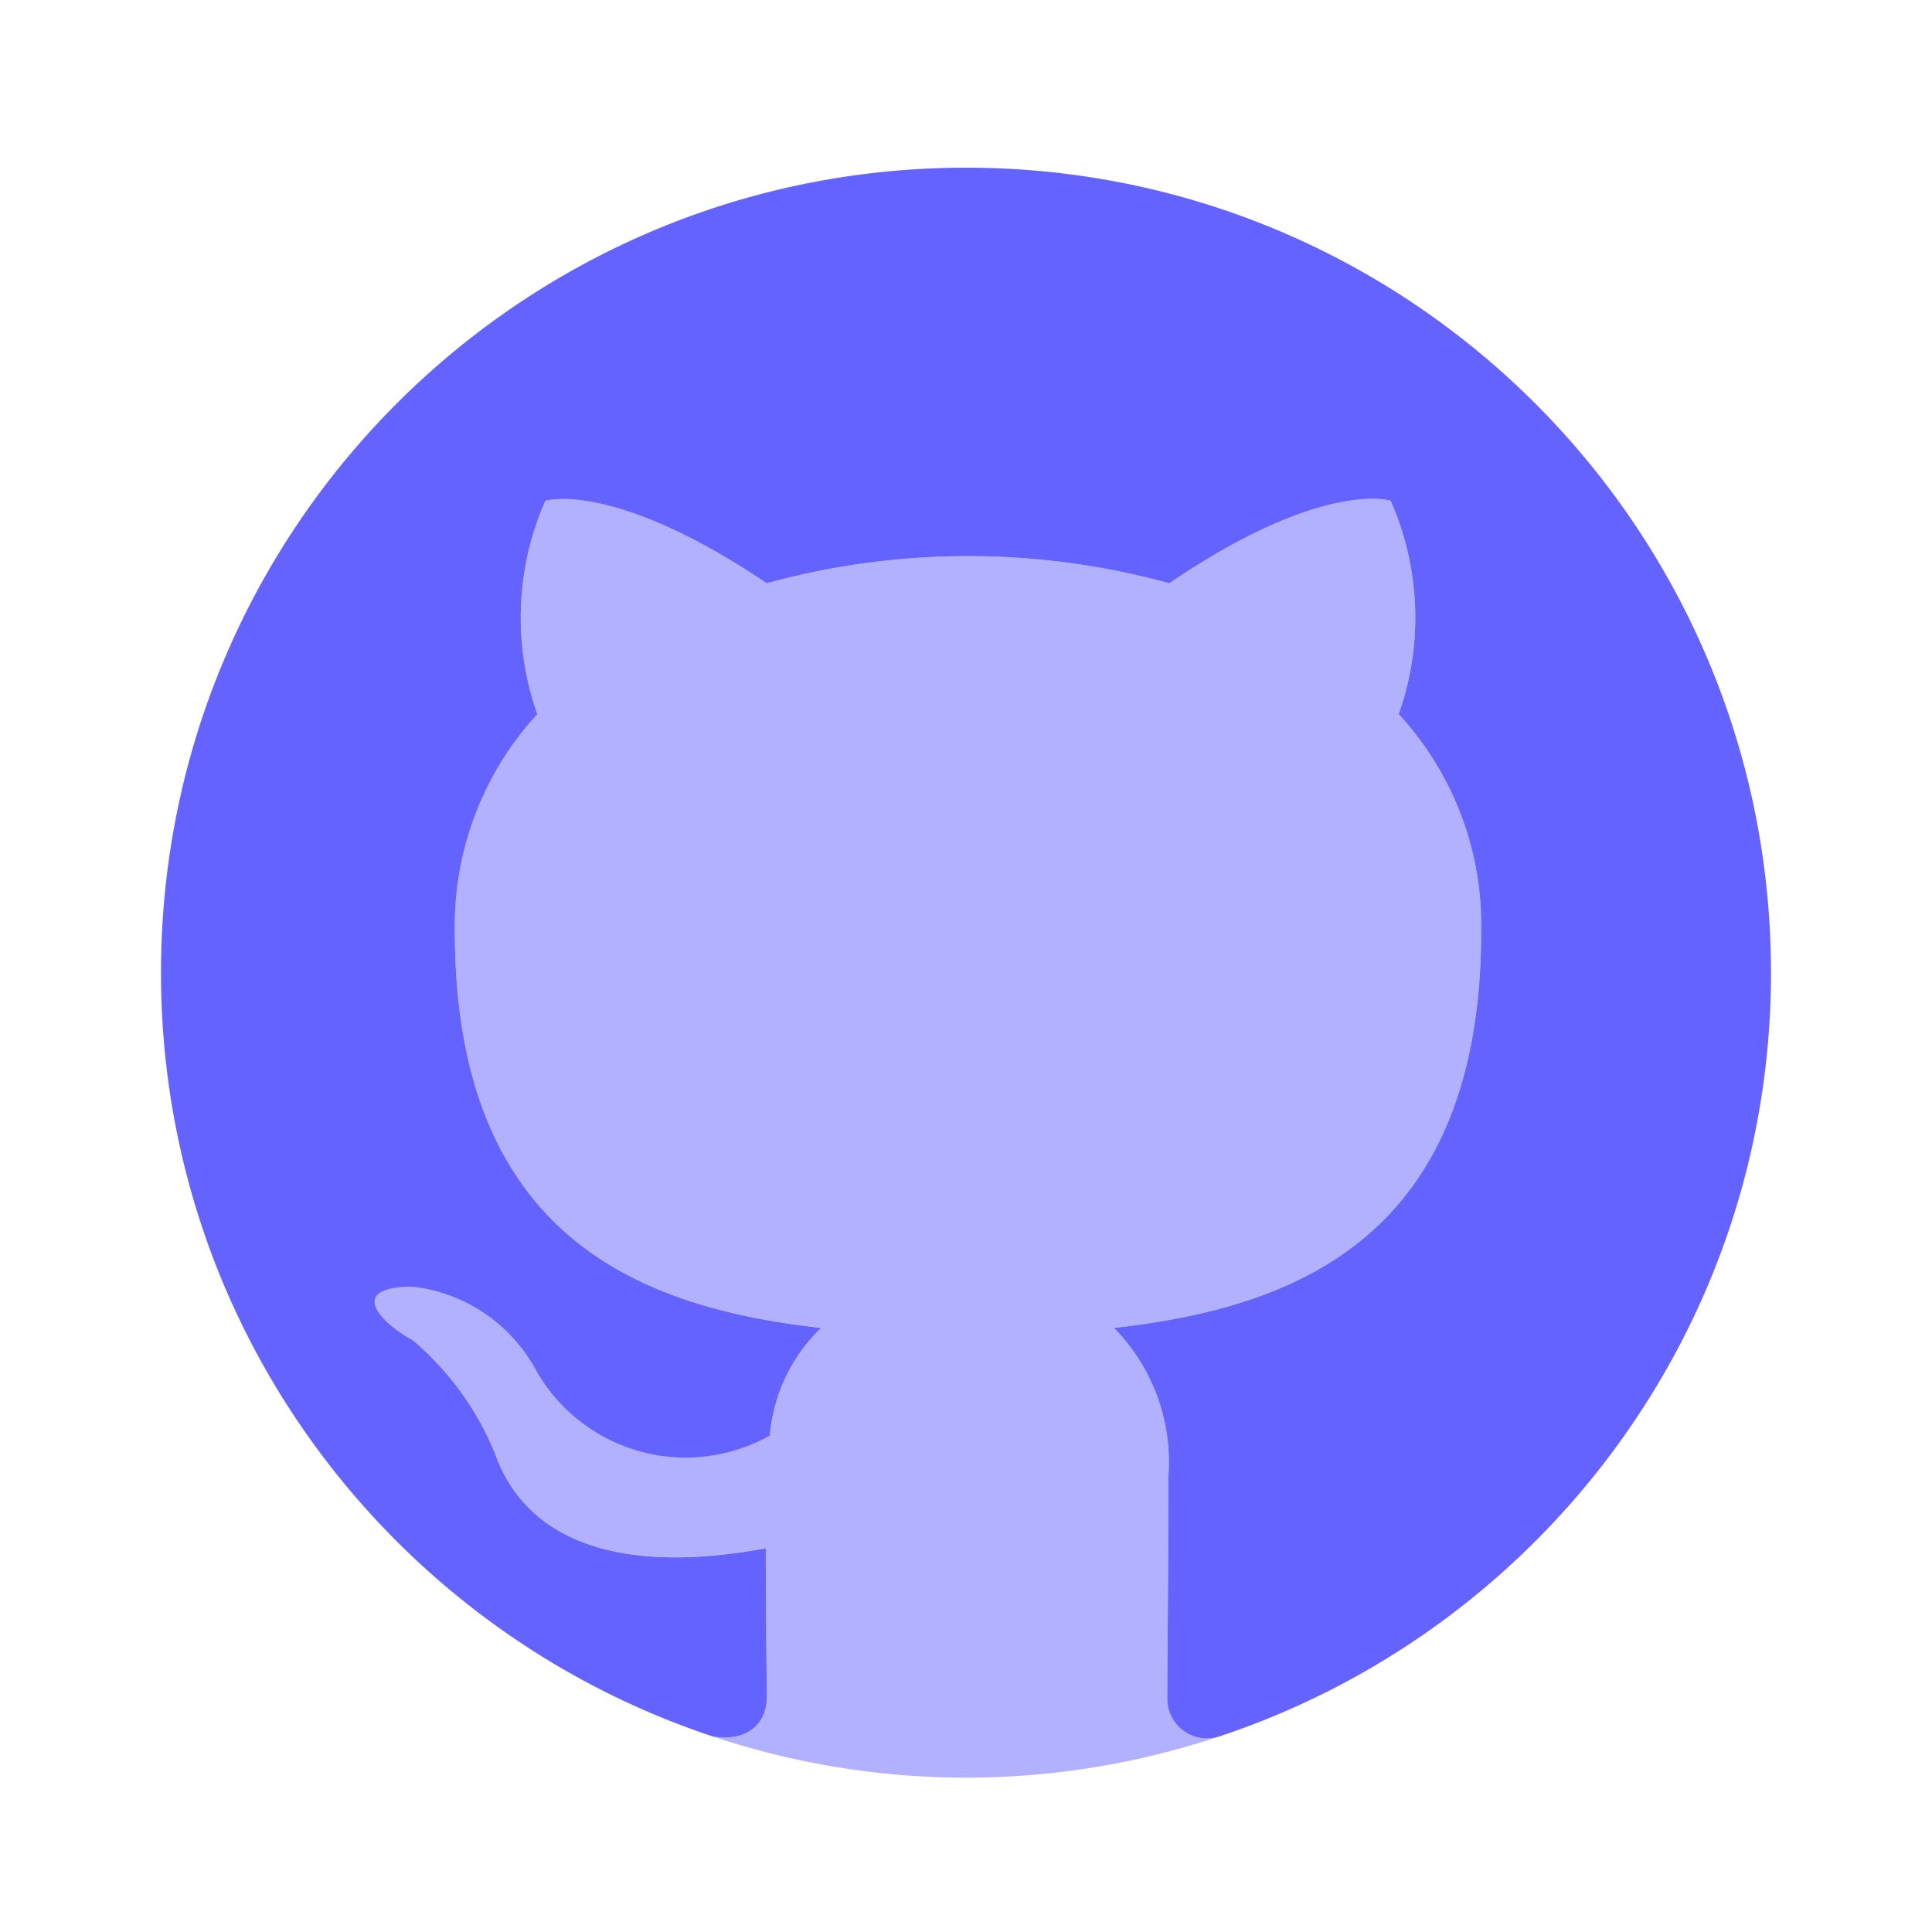 <svg xmlns="http://www.w3.org/2000/svg" enable-background="new 0 0 24 24" viewBox="0 0 24 24"><path fill="#b2b1ff" d="M8.854 21.57a9.91 9.91 0 0 0 6.29.001.493.493 0 0 1-.644-.475c0-.338.013-1.413.013-2.75a2.368 2.368 0 0 0-.675-1.85c2.225-.25 4.562-1.1 4.562-4.938a3.87 3.87 0 0 0-1.025-2.687 3.594 3.594 0 0 0-.1-2.65s-.838-.275-2.75 1.025a9.427 9.427 0 0 0-5 0C7.612 5.958 6.775 6.22 6.775 6.22a3.593 3.593 0 0 0-.1 2.65 3.892 3.892 0 0 0-1.025 2.687c0 3.825 2.325 4.688 4.55 4.938-.368.354-.594.829-.638 1.337a2.137 2.137 0 0 1-2.91-.82l-.002-.005a2.001 2.001 0 0 0-1.538-1.025c-.837.013-.337.475.013.663.451.38.803.865 1.025 1.412.2.563.85 1.638 3.362 1.175 0 .838.013 1.625.013 1.863 0 .259-.185.551-.67.475z"/><path fill="#6563ff" d="M12 2.083c-5.523 0-10 4.477-10 10 0 4.423 2.875 8.169 6.855 9.488.485.075.67-.216.67-.475 0-.238-.012-1.025-.012-1.863-2.513.463-3.163-.612-3.363-1.175a3.637 3.637 0 0 0-1.025-1.412c-.35-.188-.85-.65-.013-.663.65.07 1.223.453 1.538 1.025l.003.006a2.137 2.137 0 0 0 2.91.82c.043-.51.27-.984.637-1.338-2.225-.25-4.55-1.113-4.55-4.938a3.892 3.892 0 0 1 1.025-2.687 3.594 3.594 0 0 1 .1-2.65s.837-.263 2.75 1.025a9.427 9.427 0 0 1 5 0c1.912-1.3 2.75-1.025 2.75-1.025.37.838.406 1.786.1 2.65a3.87 3.87 0 0 1 1.025 2.687c0 3.838-2.338 4.688-4.562 4.938.482.49.729 1.164.675 1.85 0 1.337-.013 2.412-.013 2.75a.493.493 0 0 0 .643.476C19.124 20.253 22 16.507 22 12.083c0-5.523-4.477-10-10-10z"/></svg>